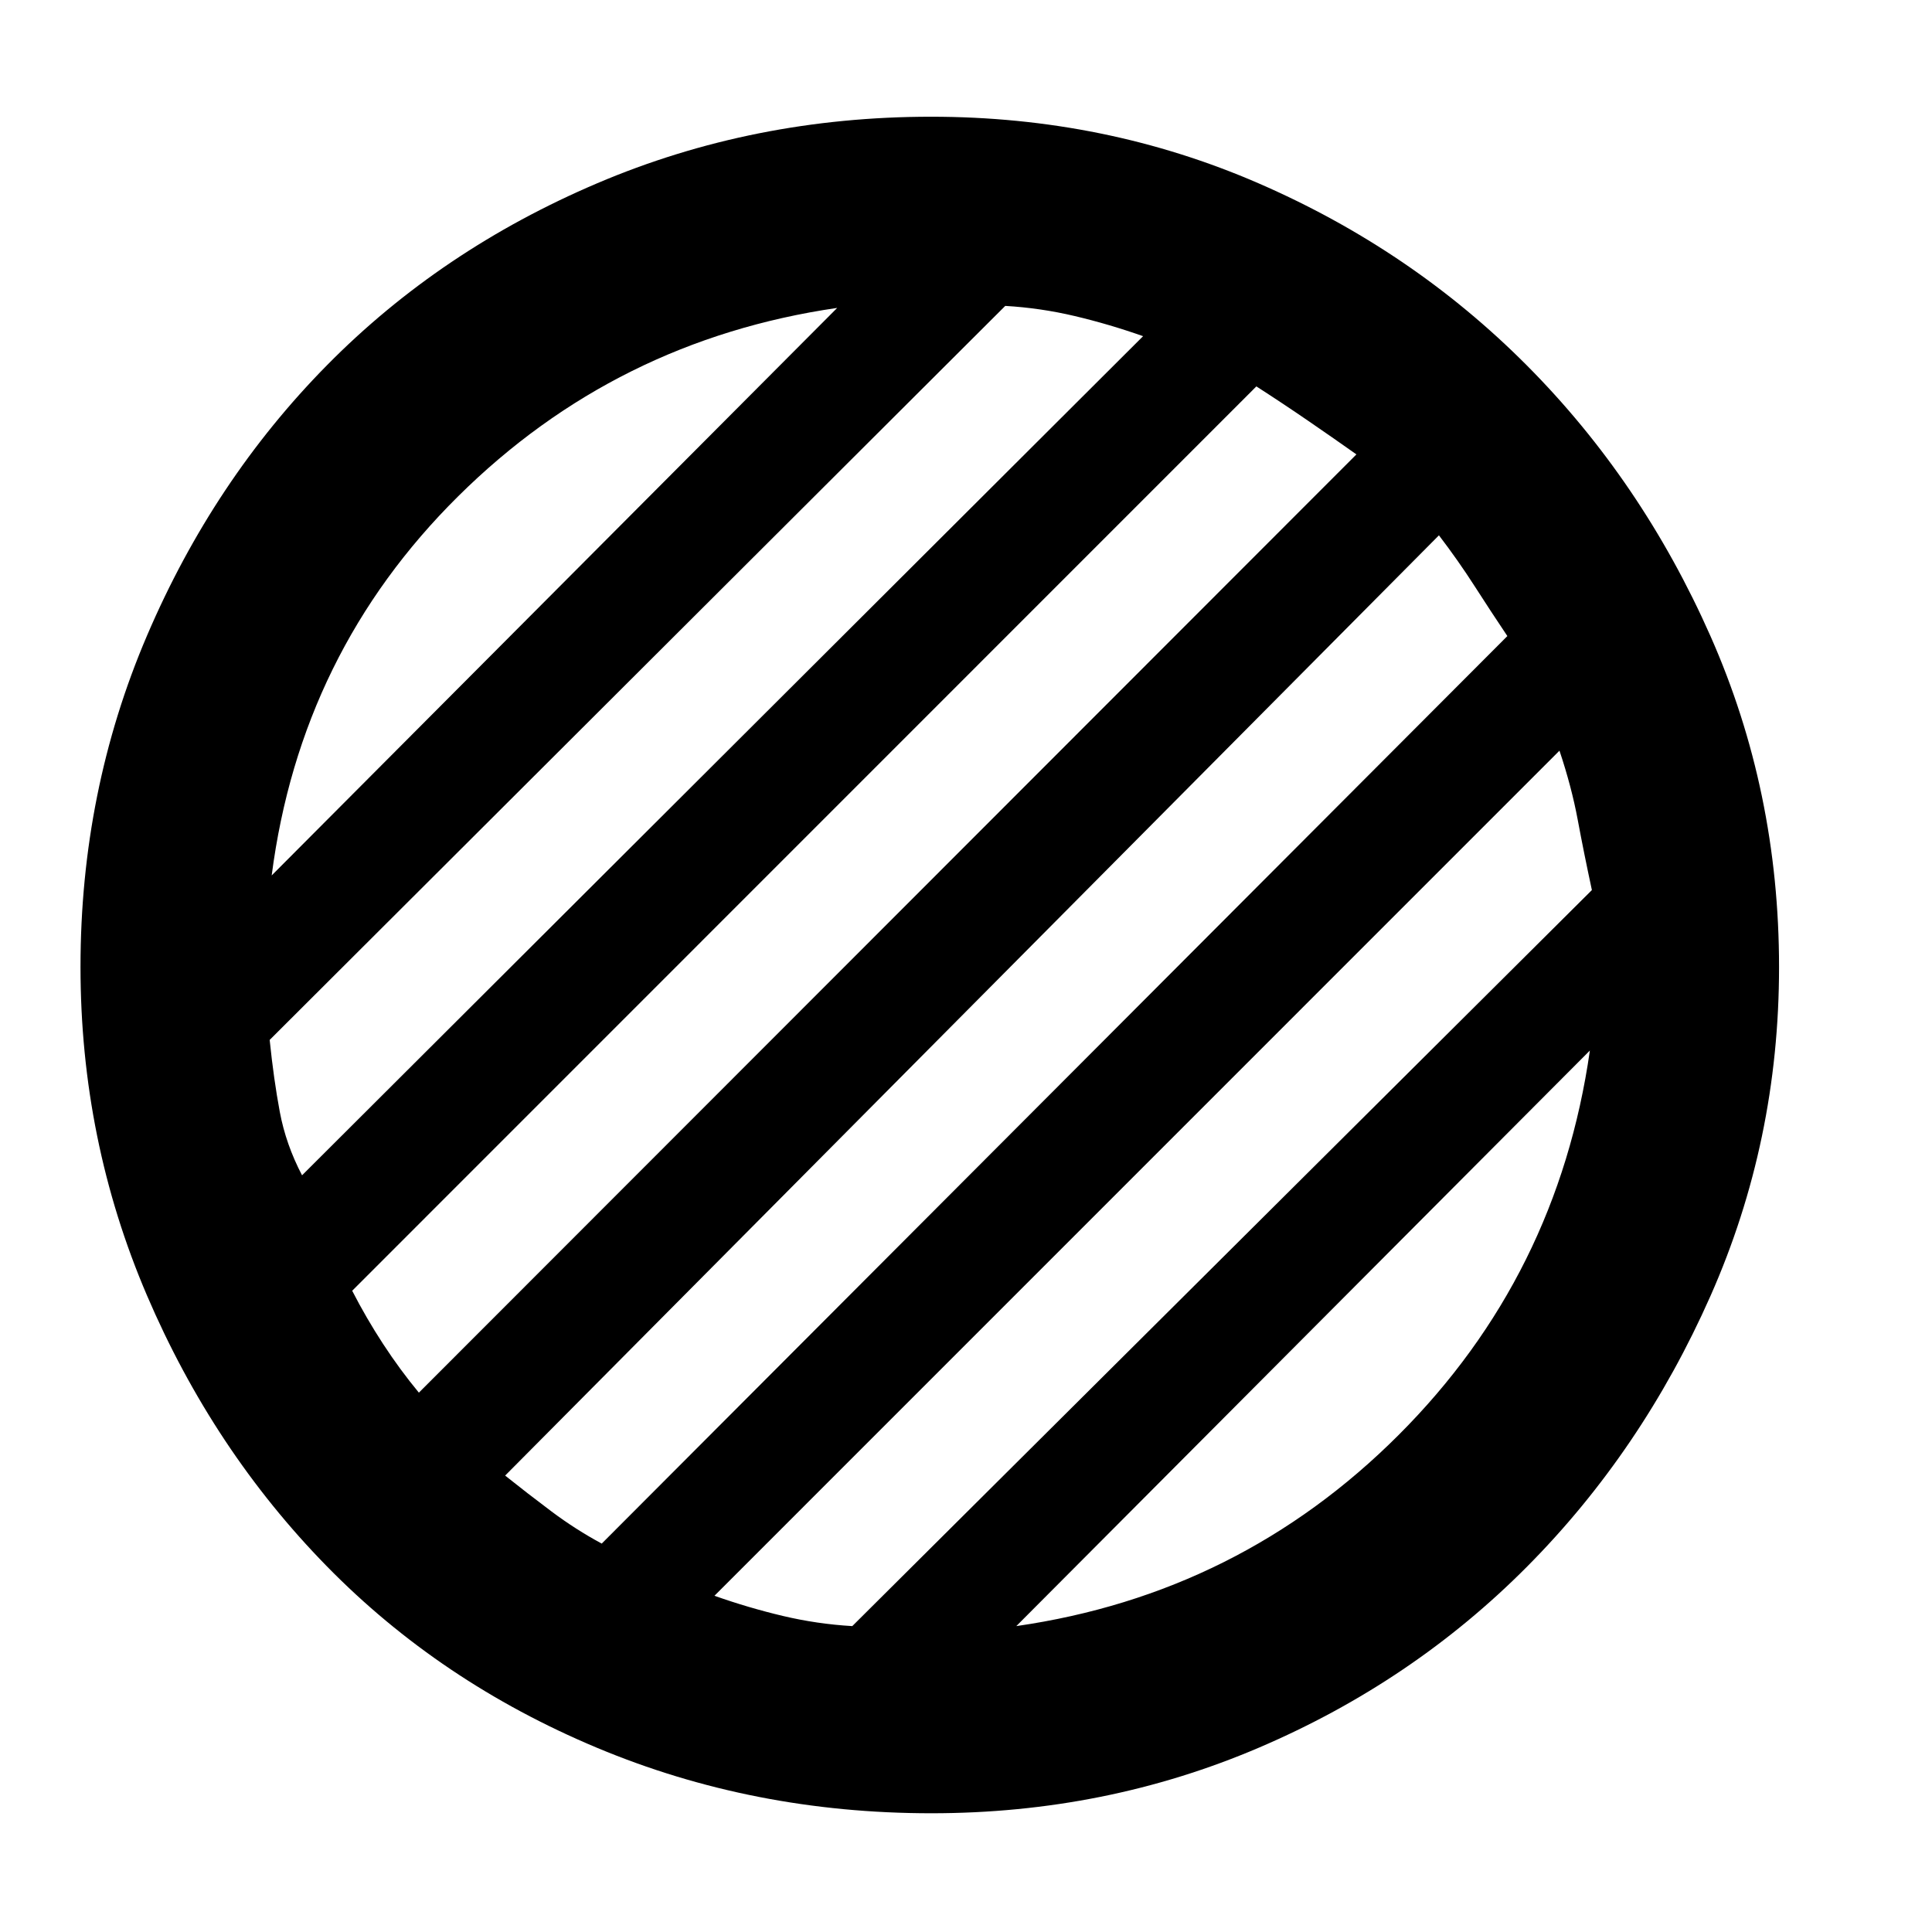 <svg xmlns="http://www.w3.org/2000/svg" height="48" viewBox="0 96 960 960" width="48"><path d="M462.744 997q-88.484 0-166.262-32.604-77.777-32.603-134.157-90.199-56.381-57.596-89.353-134.634Q40 662.526 40 576.443q0-87.339 33.031-164.569 33.031-77.23 89.513-134.468 56.481-57.239 134.156-90.322Q374.376 154 462.652 154q86.552 0 162.766 33.11 76.214 33.11 133.314 90.512 57.101 57.403 91.184 134.432Q884 489.083 884 576.542q0 86.458-34.084 163.445-34.083 76.988-90.999 134.338-56.916 57.35-133.218 90.012Q549.396 997 462.744 997ZM505 904q111-16 190-95t95-191L505 904ZM135 531l281-282q-110.006 16.008-188.328 93.594Q149.349 420.179 135 531Zm15.089 149L568 263.044q-17-5.989-34-10.007-17-4.019-34.497-5.037L134 612.73q2 19.579 5.03 35.758 3.03 16.179 11.059 31.512Zm58.049 108L674 321.789q-11-7.789-23.908-16.642-12.907-8.853-25.809-17.147L175 737.366q7 13.634 15.368 26.454 8.369 12.82 17.77 24.18ZM299 863l450-450.94q-8.294-12.368-16.314-24.874Q724.667 374.68 715 362L251 829.211Q262 838 274 847q12 9 25 16Zm124.497 41L791 538.27q-4-18.579-7.04-34.925Q780.92 487 774.891 469L355 888.934q17 5.996 34 10.019 17 4.024 34.497 5.047Z"/></svg>